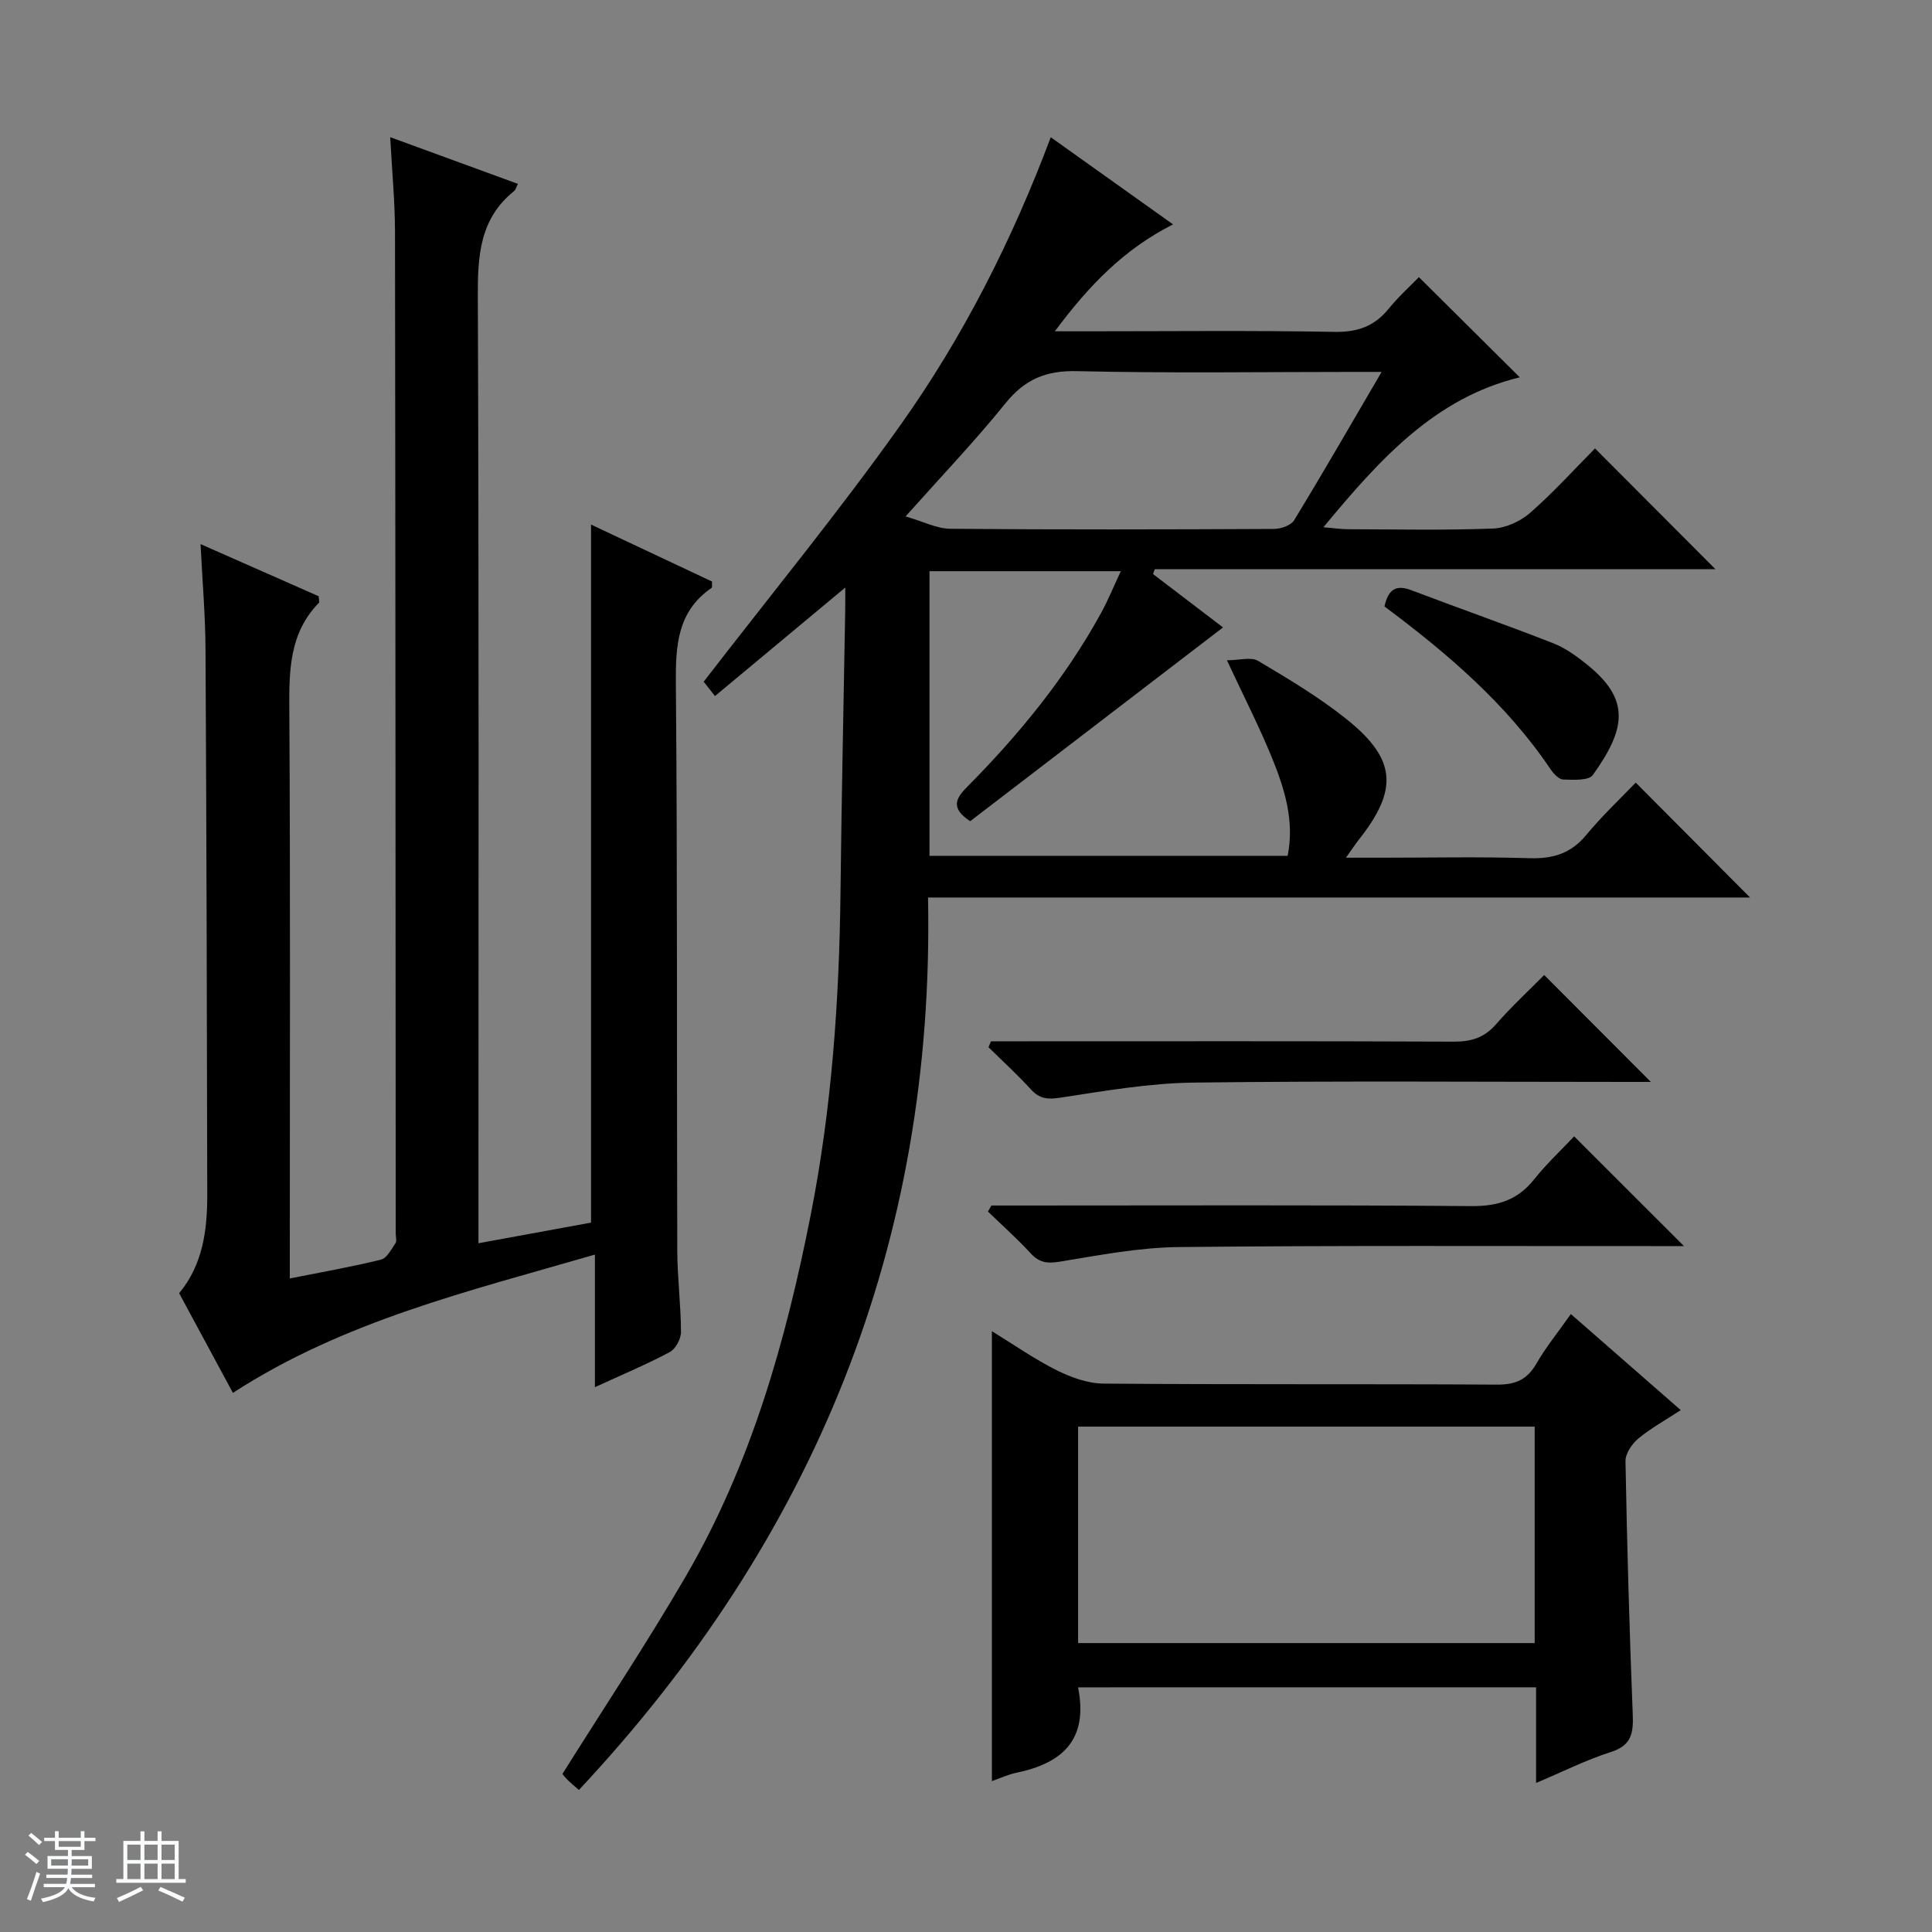 <svg enable-background="new 0 0 400 400" viewBox="0 0 400 400" xmlns="http://www.w3.org/2000/svg"><rect x="0" y="0" width="400" height="400" fill="#808080" stroke="none"/><path d="m5.17 384 .56-.58c.85.61 1.65 1.24 2.4 1.87l-.59.64c-.84-.73-1.63-1.38-2.37-1.93m1.22 9.53-.82-.34c.71-1.76 1.37-3.64 1.98-5.63.24.13.5.25.76.36-.6 1.67-1.24 3.54-1.92 5.61m-.5-13.5.57-.54c.56.44 1.31 1.06 2.26 1.87l-.64.64c-.68-.66-1.41-1.32-2.19-1.97m3.25.46h2.24v-1.36h.77v1.36h4.57v-1.36h.76v1.36h2.28v.69h-2.28v1.84h-2.64v1.26h4.18v2.64h-4.21c0 .45-.02.86-.05 1.21h4.32v.69h-4.38c-.04.34-.1.75-.19 1.22h5.15v.69h-4.82c.87 1.19 2.51 1.92 4.93 2.19-.17.31-.3.57-.37.76-2.77-.49-4.52-1.41-5.26-2.76-.56 1.26-2.3 2.23-5.24 2.9-.12-.24-.26-.48-.43-.72 2.73-.55 4.38-1.34 4.96-2.38h-4.38v-.69h4.65c.1-.38.17-.79.21-1.22h-4.32v-.69h4.4c.03-.34.05-.75.05-1.21h-4.2v-2.64h4.23v-1.26h-2.69v-1.84h-2.24zm1.46 4.46v1.29h3.45c.01-.4.02-.57.01-.53v-.32-.45h-3.46zm1.55-2.59h4.57v-1.19h-4.57zm6.11 2.59h-3.42v.77c-.01.19-.01.37-.02.53h3.44z" fill="#fafbfc"/><path d="m32.63 379.16h.82v1.98h3.54v7.89h1.46v.78h-14.37v-.78h1.46v-7.89h3.54v-1.98h.82v1.98h2.73zm-3.49 11.48.5.73c-1.61.82-3.28 1.63-5 2.41-.13-.27-.28-.55-.44-.82 1.75-.72 3.4-1.49 4.94-2.32m-2.78-5.55h2.73v-3.18h-2.73zm0 3.95h2.73v-3.2h-2.73zm3.54-3.95h2.73v-3.18h-2.73zm0 3.95h2.73v-3.2h-2.73zm7.89 4.68c-1.84-.92-3.51-1.7-5.02-2.32l.45-.73c1.89.8 3.57 1.55 5.04 2.23zm-1.62-11.81h-2.73v3.18h2.73zm-2.73 7.13h2.73v-3.2h-2.73v3.19z" fill="#fafbfc"/><g fill="#000001"><path d="m175 121.65c-9.31 7.75-17.97 14.97-26.97 22.46-1.23-1.57-2.09-2.65-2.34-2.97 13.89-18.01 28.03-35.22 40.89-53.35 12.88-18.16 22.95-38.03 30.97-59.37 8.59 6.12 16.81 11.98 25.32 18.04-10.08 5.08-17.37 12.57-24.47 22.13h6.39c17.16 0 34.33-.19 51.49.12 4.78.09 8.28-1.15 11.24-4.8 1.98-2.45 4.36-4.58 6.25-6.53 7.01 6.96 13.81 13.71 20.88 20.74-17.51 4.23-28.97 16.92-40.65 31.04 2.33.2 3.72.41 5.12.41 10 .03 20.01.24 29.99-.14 2.64-.1 5.69-1.5 7.71-3.27 4.85-4.25 9.2-9.07 13.41-13.32 8.53 8.56 16.7 16.74 24.94 25.01-38.43 0-77.26 0-116.09 0-.12.33-.24.67-.36 1 5.06 3.86 10.12 7.72 14.49 11.05-17.46 13.38-34.99 26.82-52.34 40.12-4.28-2.8-2.85-4.86-.57-7.17 10.71-10.8 20.27-22.5 27.63-35.87 1.49-2.71 2.66-5.6 4.12-8.72-13.54 0-26.45 0-39.61 0v58.93h74.15c1.45-7.15-.6-13.8-3.21-20.22s-5.79-12.61-9.36-20.27c2.6 0 5.01-.74 6.46.13 6.28 3.73 12.62 7.51 18.3 12.06 10.36 8.29 10.76 14.6 2.51 25.01-.71.9-1.34 1.87-2.63 3.68h7.49c10.17 0 20.34-.22 30.49.1 4.85.15 8.59-.95 11.77-4.8 3.28-3.97 7.06-7.52 10.25-10.85 8.19 8.23 15.98 16.06 23.67 23.79-56.03 0-112.73 0-170.19 0 1.42 71.79-23.67 132.81-72.28 184.77-1.05-.92-1.7-1.44-2.28-2.02s-1.09-1.23-1.14-1.29c8.66-13.8 17.49-27.08 25.5-40.84 13.55-23.25 20.77-48.81 25.93-75.01 4.35-22.08 5.9-44.44 6.15-66.92.21-19.31.64-38.62.97-57.92.03-1.46.01-2.93.01-4.94zm111.05-44.65c-2.45 0-4.03 0-5.62 0-19.16 0-38.32.29-57.46-.16-6.44-.15-10.8 1.7-14.8 6.66-6.33 7.84-13.31 15.15-20.68 23.42 3.68 1.06 6.48 2.54 9.3 2.56 22.32.19 44.64.14 66.96.03 1.43-.01 3.52-.71 4.18-1.79 6.03-9.88 11.8-19.93 18.12-30.72z"/><path d="m60 264.69c6.64-1.32 12.82-2.4 18.89-3.9 1.21-.3 2.13-2.14 2.99-3.4.31-.46.05-1.3.05-1.97-.04-69.15-.05-138.3-.15-207.44-.01-6.26-.62-12.52-.99-19.58 9.27 3.39 17.79 6.5 26.44 9.67-.36.7-.47 1.23-.8 1.49-7.13 5.73-7.54 13.44-7.5 21.89.24 63.15.13 126.3.13 189.45v6.5c8.22-1.5 15.84-2.9 23.31-4.27 0-48.25 0-96.11 0-144.52 8.52 4.01 16.85 7.93 25.05 11.79-.04.72.06 1.2-.09 1.31-7.06 4.86-7.46 11.85-7.4 19.69.34 39.15.17 78.31.29 117.47.02 5.64.75 11.28.77 16.92 0 1.42-1.12 3.5-2.33 4.15-4.82 2.56-9.87 4.68-15.49 7.26 0-9.21 0-17.89 0-27.45-26.14 7.59-51.94 13.72-74.95 28.63-3.63-6.73-7.31-13.56-11.13-20.64 4.91-5.89 5.84-13.07 5.82-20.42-.06-37.65-.16-75.31-.36-112.96-.04-6.95-.64-13.91-1.03-21.71 8.68 3.83 16.65 7.34 24.45 10.79.04.75.21 1.21.06 1.36-6.14 6.28-6.18 14.02-6.13 22.17.23 37.33.1 74.65.1 111.98z"/><path d="m223.2 349.35c2.19 10.95-3.34 15.72-12.76 17.68-1.75.36-3.41 1.15-5.08 1.73 0-30.87 0-61.56 0-93.15 4.54 2.78 8.8 5.78 13.41 8.08 2.98 1.49 6.47 2.75 9.74 2.77 27.15.22 54.3.05 81.45.21 3.79.02 6.21-1.01 8.11-4.31 1.98-3.43 4.52-6.55 7.16-10.3 7.53 6.58 14.83 12.97 22.75 19.89-3.2 2.1-6.2 3.74-8.78 5.88-1.32 1.1-2.69 3.12-2.66 4.7.32 17.45.81 34.9 1.5 52.34.15 3.84-.16 6.47-4.49 7.85-5.16 1.65-10.05 4.12-15.52 6.42 0-6.89 0-13.17 0-19.8-31.66.01-63.03.01-94.83.01zm.01-9.17h94.53c0-15.18 0-29.95 0-44.81-31.64 0-63.01 0-94.53 0z"/><path d="m205.26 249.59h5.44c31.32 0 62.64-.13 93.96.12 5.46.04 9.55-1.25 12.96-5.53 2.58-3.24 5.65-6.1 8.29-8.91 7.69 7.68 14.98 14.96 22.74 22.72-1.78 0-3.47 0-5.16 0-33.15.02-66.31-.15-99.46.2-8.23.09-16.47 1.69-24.64 3.03-2.62.43-4.25.18-6.04-1.77-2.77-3.02-5.86-5.76-8.81-8.61.25-.41.49-.83.72-1.25z"/><path d="m205.17 215.59h5.42c30.13 0 60.25-.06 90.38.07 3.61.02 6.31-.79 8.74-3.57 3.28-3.75 6.96-7.15 10-10.22 7.47 7.49 14.79 14.82 22.08 22.13-.9 0-2.62 0-4.34 0-30.13 0-60.26-.24-90.38.14-9.22.12-18.45 1.74-27.6 3.13-2.62.4-4.27.22-6.05-1.74-2.77-3.04-5.82-5.82-8.76-8.71.18-.41.34-.82.51-1.23z"/><path d="m286.64 125.56c.83-3.78 2.59-4.49 5.59-3.35 9.76 3.7 19.61 7.16 29.33 10.96 2.57 1.01 4.94 2.74 7.11 4.49 8.85 7.17 8.02 13.15 1.12 22.78-.86 1.21-4.05 1.02-6.14.95-.91-.03-2.01-1.21-2.63-2.14-9.14-13.55-21.36-23.98-34.38-33.69z"/></g></svg>